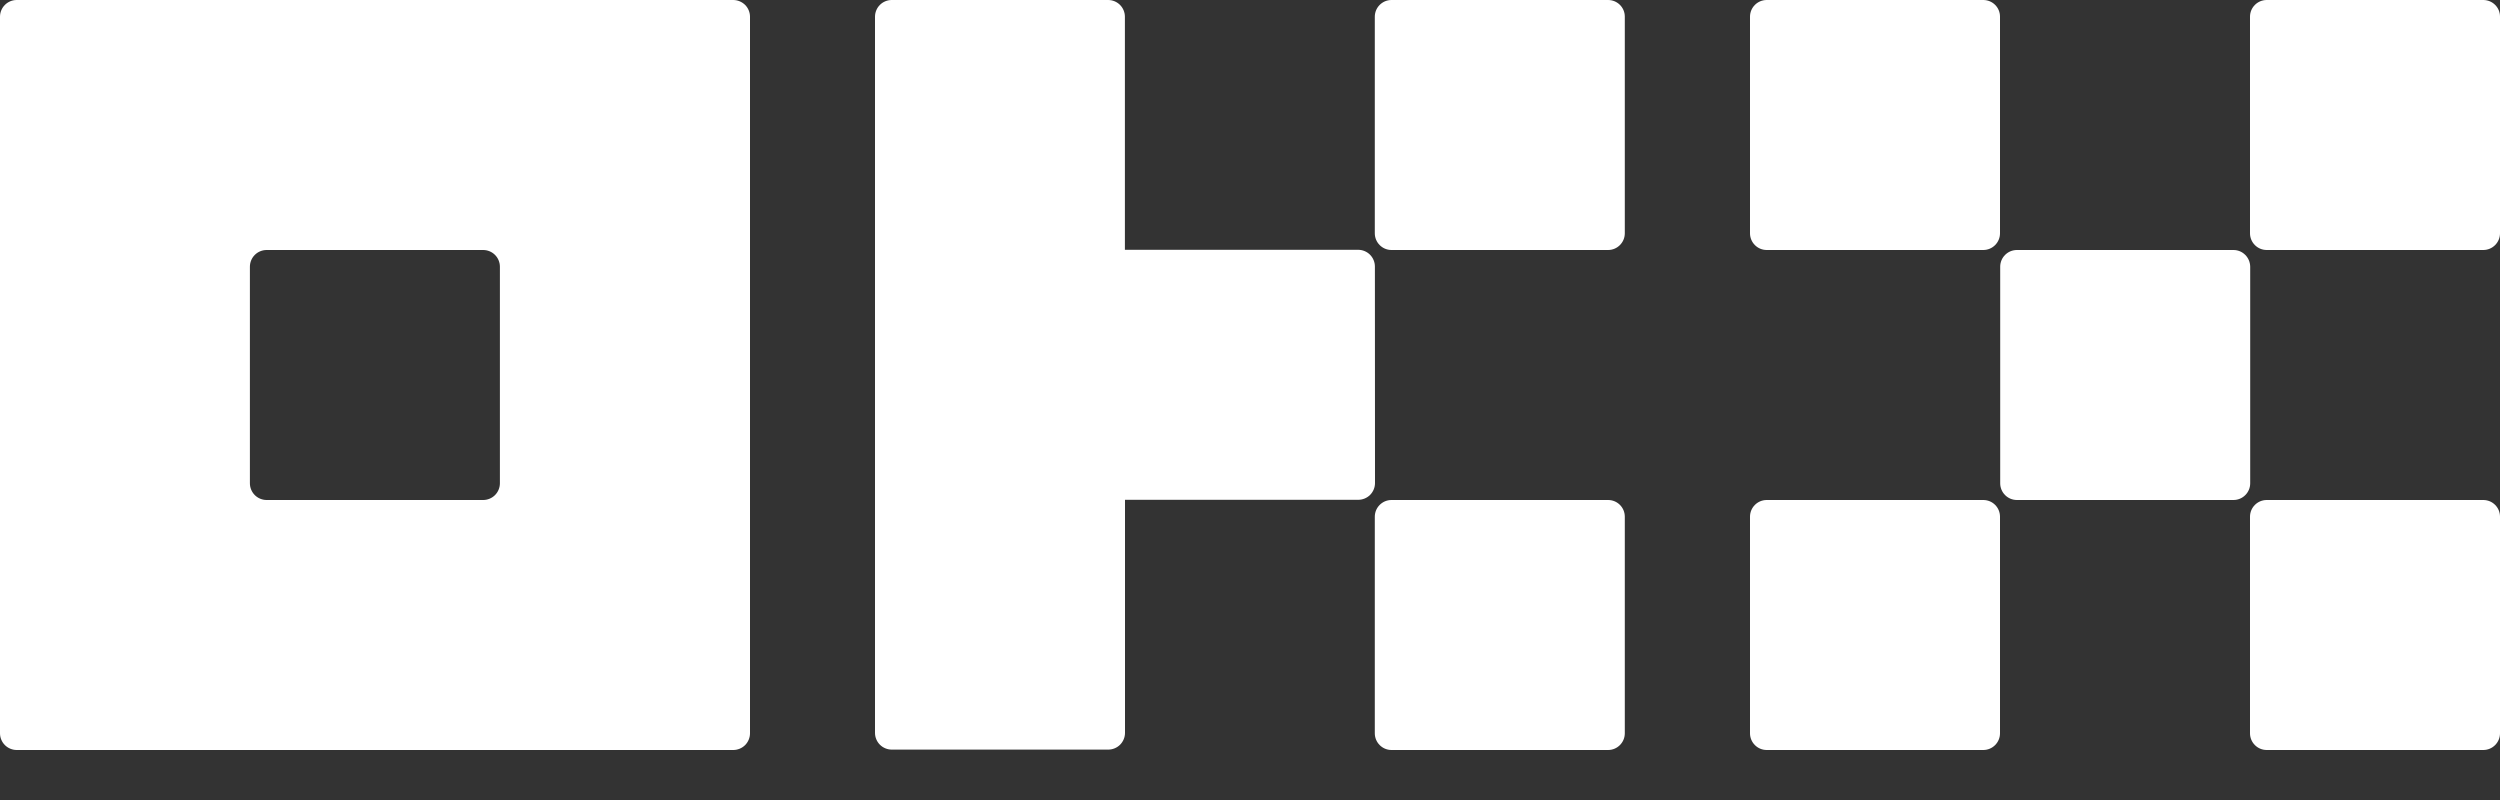 <svg width="25" height="8" viewBox="0 0 25 8" fill="none" xmlns="http://www.w3.org/2000/svg">
<rect x="0" y="0" width="25" height="8" fill="#333333" stroke="none"/>
<path d="M7.332 0H0.167C0.122 0 0.08 0.018 0.049 0.049C0.018 0.08 0 0.123 0 0.167V7.333C0 7.377 0.018 7.42 0.049 7.451C0.08 7.482 0.123 7.5 0.167 7.5H7.333C7.377 7.5 7.42 7.482 7.451 7.451C7.482 7.42 7.5 7.377 7.5 7.333V0.167C7.5 0.123 7.482 0.08 7.451 0.049C7.419 0.018 7.377 0 7.332 0ZM4.999 4.833C4.999 4.877 4.981 4.92 4.95 4.951C4.919 4.982 4.876 5 4.832 5H2.666C2.622 5 2.579 4.982 2.548 4.951C2.517 4.92 2.499 4.877 2.499 4.833V2.667C2.499 2.623 2.517 2.58 2.548 2.549C2.579 2.518 2.622 2.5 2.666 2.5H4.832C4.876 2.5 4.919 2.518 4.95 2.549C4.981 2.58 4.999 2.623 4.999 2.667V4.833Z" fill="white"/>
<path d="M22.335 2.5H20.169C20.077 2.5 20.002 2.575 20.002 2.667V4.833C20.002 4.925 20.077 5 20.169 5H22.335C22.427 5 22.502 4.925 22.502 4.833V2.667C22.501 2.575 22.427 2.5 22.335 2.5Z" fill="white"/>
<path d="M19.833 0H17.667C17.575 0 17.5 0.075 17.5 0.167V2.333C17.5 2.425 17.575 2.5 17.667 2.5H19.833C19.925 2.5 20 2.425 20 2.333V0.166C20 0.074 19.925 0 19.833 0Z" fill="white"/>
<path d="M24.833 0H22.667C22.575 0 22.5 0.075 22.5 0.167V2.333C22.5 2.425 22.575 2.5 22.667 2.5H24.833C24.925 2.5 25 2.425 25 2.333V0.166C25 0.074 24.925 0 24.833 0Z" fill="white"/>
<path d="M19.833 5H17.667C17.575 5 17.5 5.075 17.5 5.167V7.333C17.5 7.425 17.575 7.5 17.667 7.5H19.833C19.925 7.5 20 7.425 20 7.333V5.167C20 5.074 19.925 5 19.833 5Z" fill="white"/>
<path d="M24.833 5H22.667C22.575 5 22.5 5.075 22.5 5.167V7.333C22.5 7.425 22.575 7.5 22.667 7.5H24.833C24.925 7.5 25 7.425 25 7.333V5.167C25 5.074 24.925 5 24.833 5Z" fill="white"/>
<path d="M16.081 0H13.915C13.823 0 13.748 0.075 13.748 0.167V2.333C13.748 2.425 13.823 2.5 13.915 2.5H16.081C16.173 2.5 16.248 2.425 16.248 2.333V0.166C16.248 0.074 16.173 0 16.081 0Z" fill="white"/>
<path d="M16.081 5H13.915C13.823 5 13.748 5.075 13.748 5.167V7.333C13.748 7.425 13.823 7.5 13.915 7.5H16.081C16.173 7.5 16.248 7.425 16.248 7.333V5.167C16.248 5.074 16.173 5 16.081 5Z" fill="white"/>
<path d="M13.749 2.665C13.749 2.621 13.731 2.578 13.7 2.547C13.669 2.516 13.626 2.498 13.582 2.498H11.249V0.167C11.249 0.123 11.231 0.08 11.2 0.049C11.169 0.018 11.126 0 11.082 0H8.917C8.873 0 8.83 0.018 8.799 0.049C8.768 0.08 8.75 0.123 8.75 0.167V7.329C8.75 7.373 8.768 7.416 8.799 7.447C8.83 7.478 8.873 7.496 8.917 7.496H11.083C11.127 7.496 11.17 7.478 11.201 7.447C11.232 7.416 11.25 7.373 11.25 7.329V4.998H13.583C13.627 4.998 13.67 4.98 13.701 4.949C13.732 4.918 13.75 4.875 13.75 4.831L13.749 2.665Z" fill="white"/>
</svg>
